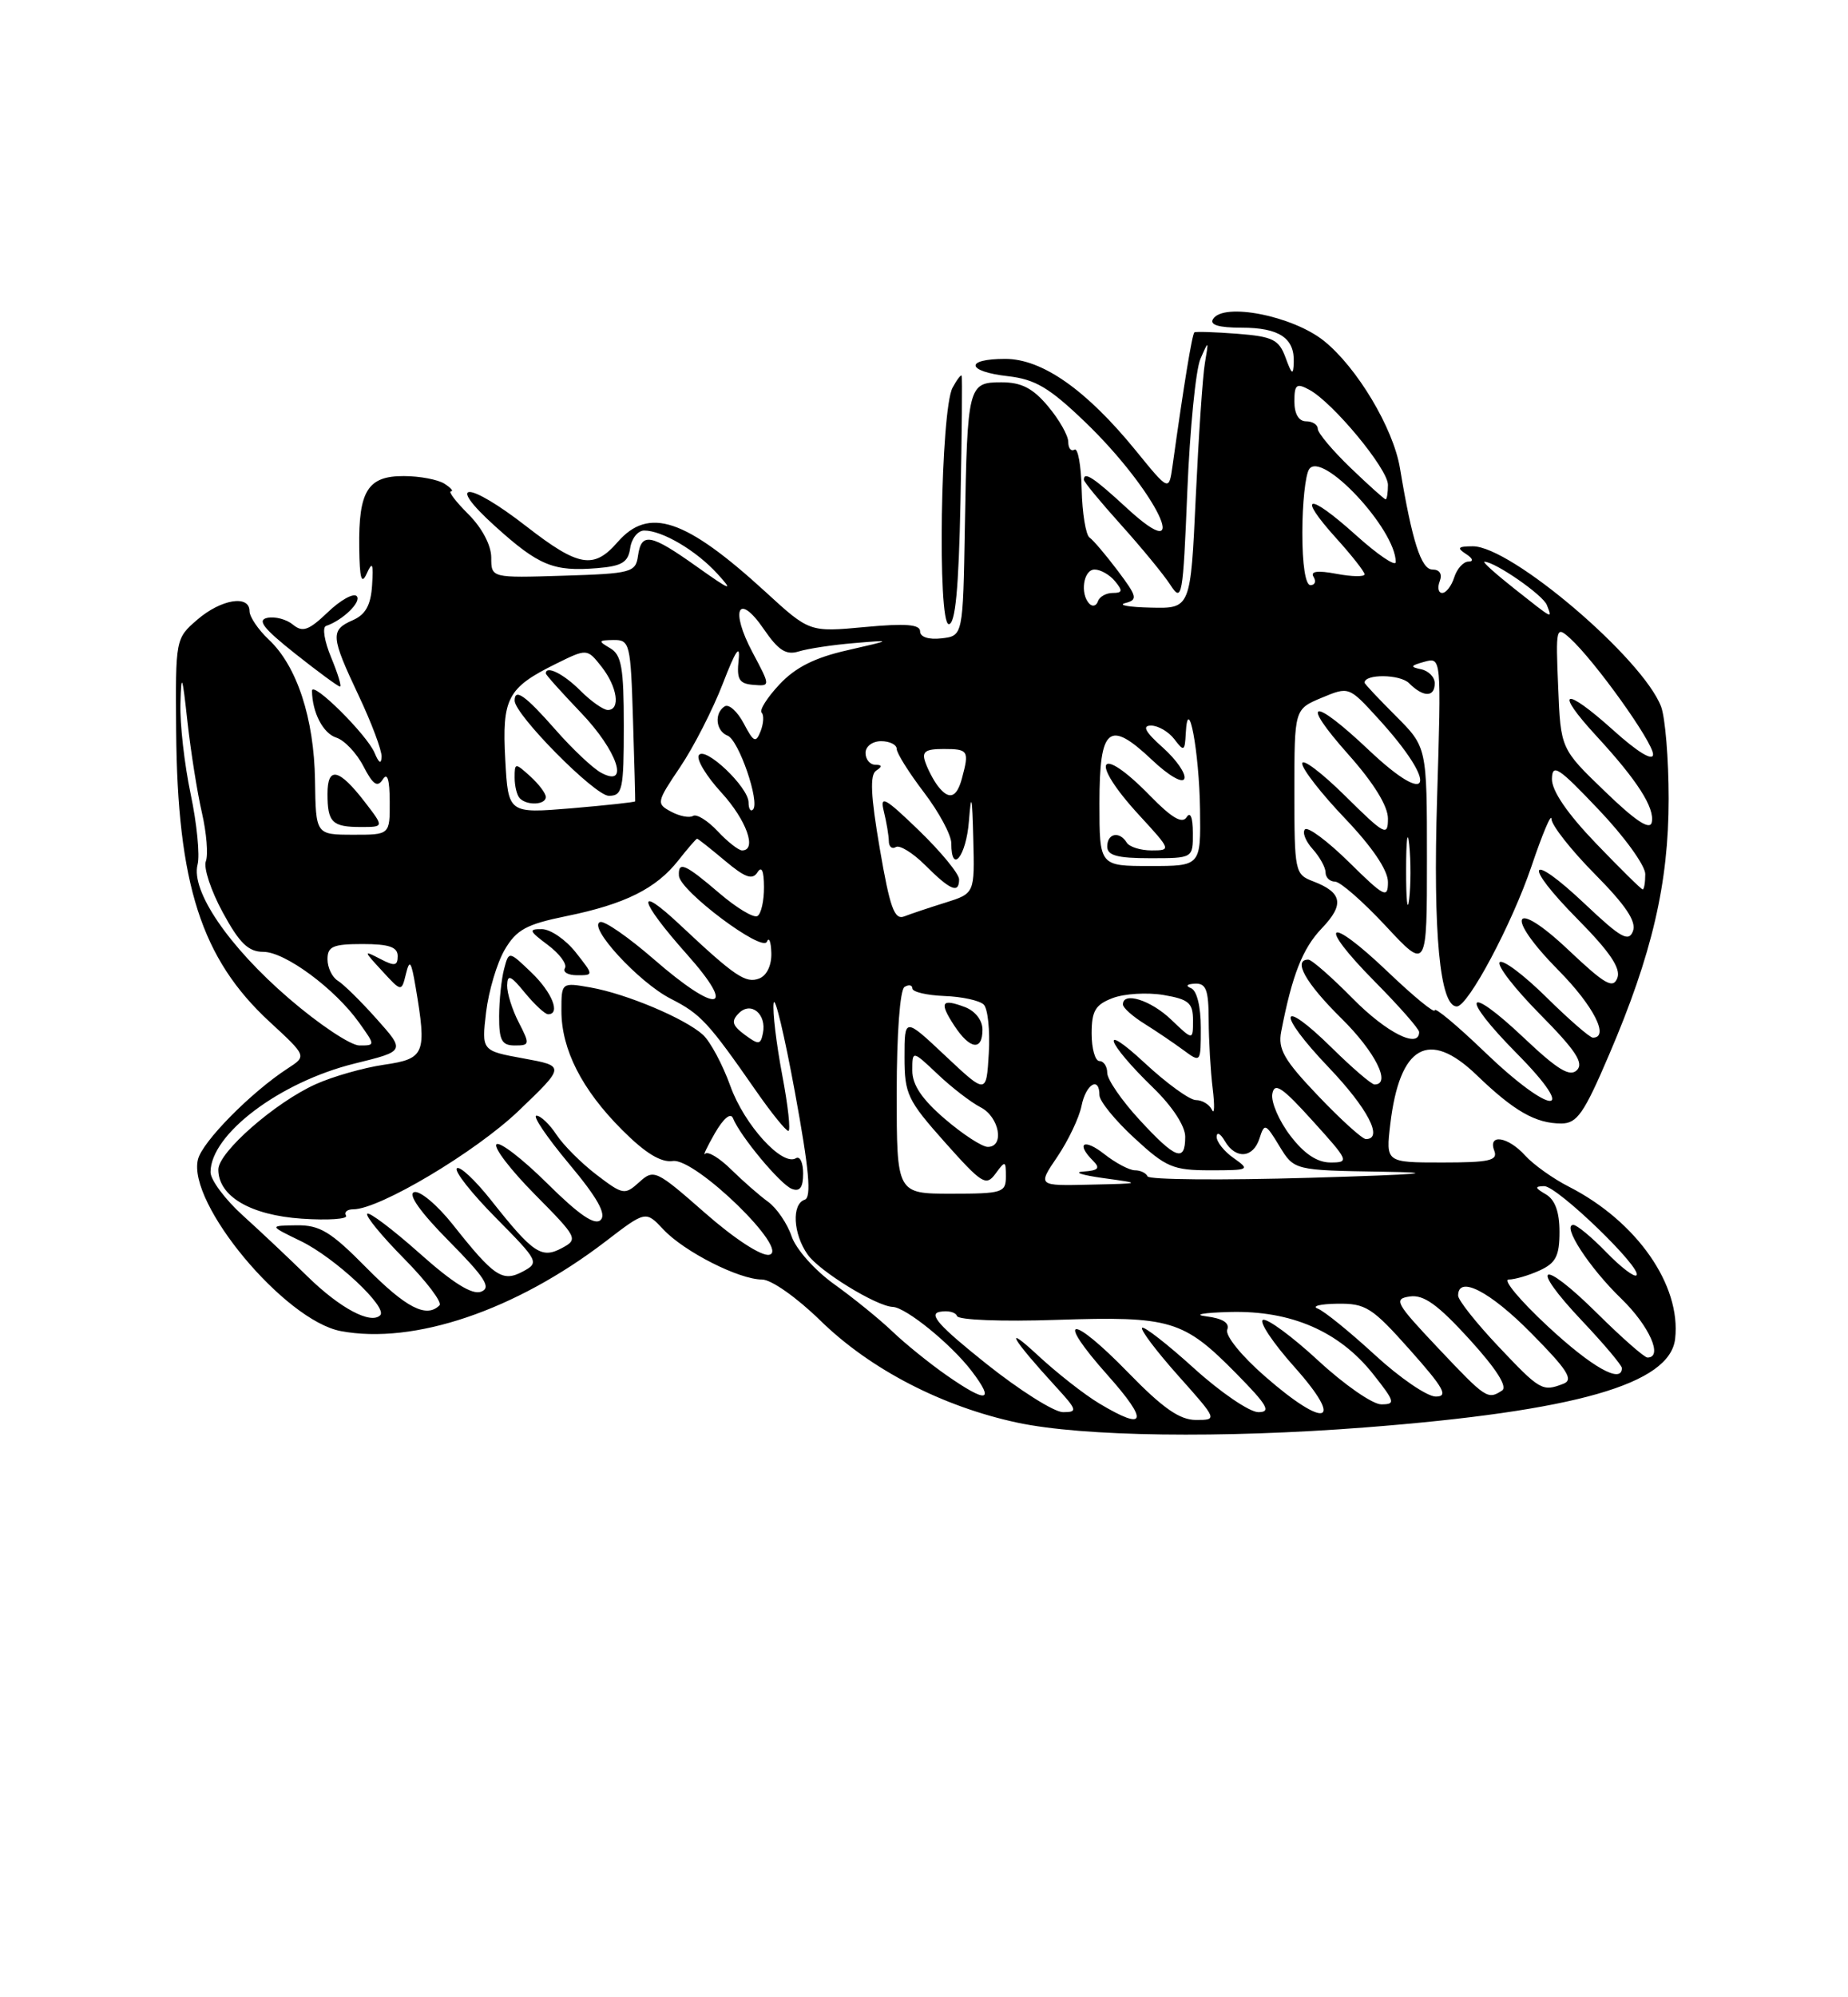 <?xml version="1.0" encoding="UTF-8" standalone="no"?>
<!DOCTYPE svg PUBLIC "-//W3C//DTD SVG 1.1//EN" "http://www.w3.org/Graphics/SVG/1.1/DTD/svg11.dtd" >
<svg xmlns="http://www.w3.org/2000/svg" xmlns:xlink="http://www.w3.org/1999/xlink" version="1.1" viewBox="0 0 237 256">
 <g >
 <path fill="currentColor"
d=" M 175.05 182.96 C 202.08 180.86 214.17 177.41 214.83 171.60 C 215.62 164.72 209.91 156.55 201.22 152.11 C 199.17 151.07 196.64 149.26 195.60 148.11 C 193.39 145.67 190.78 145.27 191.64 147.50 C 192.12 148.75 191.00 149.00 184.97 149.00 C 177.72 149.00 177.72 149.00 178.30 144.08 C 179.50 134.00 183.22 131.88 189.36 137.78 C 194.17 142.42 196.94 144.00 200.23 144.00 C 202.25 144.00 203.14 142.72 206.35 135.21 C 211.88 122.32 214.00 113.20 214.00 102.38 C 214.00 97.29 213.56 91.98 213.03 90.57 C 210.67 84.38 193.76 69.98 188.87 70.02 C 186.97 70.03 186.80 70.22 188.00 71.00 C 188.89 71.57 189.02 71.98 188.32 71.98 C 187.67 71.99 186.85 72.90 186.50 74.00 C 186.15 75.10 185.46 76.00 184.96 76.00 C 184.47 76.00 184.32 75.33 184.64 74.50 C 184.99 73.58 184.64 73.00 183.71 73.00 C 182.26 73.00 181.10 69.39 179.54 60.00 C 178.68 54.87 174.04 47.10 169.79 43.69 C 165.78 40.48 156.91 38.73 155.57 40.89 C 155.10 41.64 156.29 42.00 159.24 42.00 C 164.04 42.00 166.04 43.33 165.92 46.45 C 165.86 48.15 165.68 48.05 164.87 45.84 C 164.02 43.52 163.24 43.14 158.70 42.78 C 155.84 42.56 153.35 42.48 153.18 42.60 C 152.89 42.79 151.81 49.40 150.37 59.74 C 149.91 62.97 149.91 62.97 145.66 57.75 C 139.32 49.97 133.66 46.00 128.92 46.00 C 123.66 46.00 123.92 47.62 129.28 48.22 C 132.77 48.62 134.58 49.69 139.17 54.10 C 148.29 62.86 153.32 73.24 144.52 65.13 C 140.28 61.22 139.00 60.37 139.00 61.49 C 139.00 61.76 141.14 64.35 143.75 67.25 C 146.36 70.15 149.22 73.62 150.09 74.96 C 151.59 77.27 151.71 76.61 152.27 62.95 C 152.60 55.00 153.35 47.38 153.95 46.00 C 155.01 43.57 155.03 43.58 154.53 46.50 C 154.24 48.15 153.72 55.91 153.35 63.75 C 152.69 78.00 152.69 78.00 147.60 77.88 C 144.79 77.82 143.31 77.56 144.30 77.30 C 145.94 76.88 145.85 76.48 143.36 73.17 C 141.84 71.15 140.21 69.23 139.73 68.90 C 139.25 68.56 138.79 65.78 138.72 62.71 C 138.65 59.64 138.23 57.36 137.80 57.63 C 137.36 57.90 137.00 57.45 137.00 56.64 C 137.00 55.82 135.83 53.77 134.41 52.08 C 132.46 49.75 130.99 49.00 128.43 49.00 C 124.16 49.00 124.06 49.39 123.74 67.50 C 123.50 81.50 123.50 81.50 120.75 81.82 C 119.09 82.01 118.00 81.65 118.00 80.92 C 118.00 80.03 116.15 79.88 110.91 80.37 C 103.81 81.03 103.81 81.03 98.16 75.85 C 87.89 66.46 83.20 64.89 79.19 69.50 C 76.15 72.99 74.20 72.66 67.55 67.50 C 59.95 61.59 56.98 61.58 63.53 67.48 C 69.11 72.51 70.99 73.28 76.60 72.82 C 79.76 72.56 80.56 72.08 80.82 70.25 C 81.00 69.01 81.81 68.00 82.62 68.00 C 84.94 68.00 89.27 70.55 92.00 73.54 C 94.13 75.87 93.75 75.74 89.38 72.64 C 83.42 68.40 82.25 68.19 81.82 71.25 C 81.52 73.37 80.98 73.52 72.25 73.79 C 63.00 74.08 63.00 74.08 63.00 71.46 C 63.00 69.90 61.82 67.66 60.08 65.92 C 58.47 64.32 57.46 62.99 57.83 62.98 C 58.20 62.98 57.83 62.53 57.00 62.00 C 56.17 61.47 53.83 61.02 51.79 61.02 C 47.17 61.00 45.97 62.91 46.07 70.18 C 46.12 74.19 46.36 75.01 47.04 73.50 C 47.76 71.90 47.90 72.21 47.72 75.00 C 47.56 77.55 46.89 78.77 45.25 79.49 C 42.34 80.76 42.41 81.56 46.00 89.16 C 47.65 92.65 48.97 96.17 48.94 97.00 C 48.89 97.99 48.59 97.81 48.04 96.50 C 47.06 94.16 39.99 87.16 40.01 88.55 C 40.05 91.34 41.44 94.00 43.12 94.54 C 44.17 94.87 45.74 96.53 46.61 98.22 C 47.84 100.59 48.40 100.97 49.09 99.90 C 49.68 98.96 49.97 99.90 49.98 102.75 C 50.00 107.00 50.00 107.00 45.25 106.99 C 40.50 106.98 40.50 106.98 40.40 100.02 C 40.28 92.07 38.08 85.36 34.47 81.98 C 33.11 80.70 32.00 79.05 32.00 78.33 C 32.00 76.20 28.35 76.80 25.31 79.42 C 22.51 81.83 22.50 81.90 22.59 93.67 C 22.75 113.34 25.82 122.89 34.58 130.97 C 39.34 135.36 39.34 135.36 36.92 136.93 C 32.23 139.97 25.96 146.31 25.39 148.60 C 23.98 154.21 36.50 169.25 43.71 170.61 C 53.09 172.37 66.11 167.96 77.66 159.12 C 82.81 155.17 82.81 155.17 85.07 157.58 C 87.76 160.44 94.78 164.00 97.73 164.00 C 98.91 164.00 102.18 166.30 105.22 169.27 C 111.62 175.52 120.85 180.29 130.50 182.35 C 138.91 184.14 156.71 184.38 175.05 182.96 Z  M 46.79 102.80 C 43.47 98.49 42.00 98.17 42.00 101.75 C 42.00 105.41 42.60 106.00 46.29 106.00 C 49.26 106.00 49.26 106.00 46.79 102.80 Z  M 42.47 84.27 C 41.61 82.21 41.31 80.40 41.81 80.23 C 43.96 79.51 46.43 77.10 45.74 76.40 C 45.32 75.99 43.65 76.92 42.03 78.48 C 39.60 80.80 38.81 81.08 37.58 80.07 C 36.77 79.39 35.29 78.99 34.30 79.19 C 32.93 79.46 33.77 80.54 37.84 83.77 C 40.78 86.10 43.37 88.00 43.60 88.00 C 43.84 88.00 43.32 86.32 42.47 84.27 Z  M 123.18 64.25 C 123.36 55.59 123.42 48.35 123.33 48.16 C 123.24 47.98 122.71 48.67 122.16 49.70 C 120.64 52.54 120.20 80.00 121.68 80.00 C 122.52 80.00 122.95 75.50 123.18 64.25 Z  M 141.00 179.90 C 139.07 178.75 135.49 175.94 133.03 173.65 C 128.56 169.51 129.79 171.61 135.42 177.75 C 138.16 180.74 138.23 181.00 136.33 181.00 C 135.19 181.00 130.74 178.19 126.43 174.75 C 120.42 169.95 119.05 168.42 120.52 168.14 C 121.57 167.94 122.56 168.18 122.73 168.68 C 122.90 169.19 128.50 169.41 135.52 169.17 C 150.16 168.69 151.77 169.17 158.56 176.06 C 162.55 180.11 163.06 181.00 161.38 181.00 C 160.26 181.00 156.54 178.47 153.13 175.38 C 149.71 172.28 146.71 169.95 146.47 170.19 C 146.23 170.44 148.31 173.19 151.10 176.32 C 156.15 181.98 156.15 182.00 153.38 182.00 C 151.29 182.00 149.13 180.49 144.71 175.95 C 137.29 168.32 135.19 168.57 142.05 176.26 C 147.36 182.23 147.00 183.49 141.00 179.90 Z  M 162.18 176.37 C 159.20 173.77 157.10 171.17 157.39 170.43 C 157.72 169.56 156.82 168.99 154.70 168.72 C 152.94 168.50 154.32 168.25 157.76 168.16 C 165.58 167.96 171.75 170.64 176.09 176.11 C 178.91 179.67 179.00 180.00 177.14 180.00 C 176.03 180.00 172.40 177.48 169.08 174.41 C 165.76 171.34 162.56 168.98 161.98 169.17 C 161.41 169.36 163.23 172.11 166.05 175.26 C 172.52 182.52 170.03 183.24 162.18 176.37 Z  M 121.36 176.25 C 119.20 174.74 116.09 172.23 114.46 170.67 C 112.83 169.11 109.48 166.39 107.01 164.62 C 104.49 162.82 102.08 160.11 101.52 158.46 C 100.97 156.83 99.61 154.84 98.51 154.04 C 97.40 153.24 95.28 151.38 93.79 149.92 C 92.31 148.45 90.80 147.53 90.45 147.87 C 90.10 148.22 90.65 147.05 91.66 145.28 C 92.77 143.35 93.70 142.57 94.00 143.32 C 94.92 145.62 100.08 151.82 101.55 152.38 C 102.58 152.78 103.00 152.20 103.00 150.41 C 103.00 149.02 102.59 148.14 102.08 148.45 C 100.33 149.53 95.46 144.19 93.67 139.21 C 92.68 136.45 91.09 133.49 90.15 132.63 C 87.82 130.53 80.34 127.38 75.75 126.57 C 72.00 125.91 72.00 125.91 72.00 129.55 C 72.00 134.51 74.62 139.66 79.77 144.81 C 82.74 147.79 84.76 149.03 86.29 148.81 C 89.18 148.40 101.41 160.30 98.64 160.83 C 97.63 161.02 94.19 158.78 90.41 155.46 C 84.14 149.96 83.85 149.82 81.98 151.52 C 80.12 153.20 79.90 153.16 76.50 150.57 C 74.55 149.08 72.24 146.77 71.36 145.43 C 70.49 144.10 69.33 143.00 68.80 143.00 C 68.26 143.00 70.14 145.77 72.96 149.15 C 76.59 153.48 77.79 155.61 77.04 156.36 C 76.29 157.11 74.27 155.73 70.18 151.68 C 67.00 148.53 64.06 146.27 63.67 146.67 C 63.27 147.06 65.49 149.96 68.59 153.09 C 74.08 158.64 74.18 158.83 72.06 159.97 C 69.44 161.37 68.37 160.65 62.95 153.80 C 60.90 151.22 58.94 149.39 58.59 149.75 C 58.23 150.10 60.49 152.96 63.59 156.09 C 69.08 161.64 69.18 161.83 67.06 162.97 C 64.44 164.37 63.37 163.65 58.05 156.93 C 56.05 154.42 53.83 152.56 53.11 152.80 C 52.28 153.07 53.92 155.39 57.58 159.08 C 62.23 163.78 63.04 165.05 61.70 165.56 C 60.56 166.00 58.08 164.45 53.81 160.64 C 50.38 157.59 47.36 155.31 47.10 155.57 C 46.83 155.83 48.96 158.43 51.83 161.33 C 54.70 164.24 56.74 166.93 56.36 167.31 C 54.69 168.98 52.07 167.63 47.00 162.50 C 42.41 157.85 41.02 157.01 38.03 157.05 C 34.50 157.10 34.50 157.10 38.59 159.08 C 42.95 161.20 49.77 167.57 48.76 168.58 C 47.55 169.78 43.62 167.69 39.47 163.64 C 37.15 161.36 33.39 157.82 31.12 155.77 C 28.85 153.71 27.00 151.23 27.00 150.24 C 27.00 145.38 35.87 138.69 45.47 136.32 C 51.98 134.72 51.98 134.72 48.31 130.61 C 46.30 128.35 44.05 126.14 43.32 125.70 C 42.60 125.26 42.00 124.02 42.00 122.95 C 42.00 121.31 42.70 121.00 46.50 121.00 C 49.88 121.00 51.00 121.38 51.00 122.54 C 51.00 123.81 50.61 123.87 48.75 122.90 C 46.59 121.78 46.60 121.84 49.00 124.44 C 51.49 127.15 51.49 127.15 52.06 124.83 C 52.53 122.90 52.74 123.19 53.30 126.50 C 54.75 135.09 54.51 135.70 49.25 136.47 C 46.64 136.85 42.70 137.97 40.50 138.96 C 35.29 141.30 28.00 147.68 28.00 149.90 C 28.00 153.33 32.12 155.75 38.69 156.20 C 42.10 156.43 44.66 156.25 44.38 155.81 C 44.11 155.36 44.52 155.00 45.31 155.00 C 48.66 155.00 60.99 147.66 66.52 142.37 C 72.50 136.64 72.50 136.64 67.13 135.66 C 61.76 134.68 61.76 134.68 62.34 129.74 C 62.67 127.03 63.73 123.43 64.72 121.74 C 66.23 119.16 67.49 118.47 72.64 117.42 C 80.14 115.89 84.15 113.90 87.00 110.27 C 88.20 108.75 89.28 107.50 89.40 107.50 C 89.52 107.50 91.12 108.77 92.96 110.31 C 95.54 112.48 96.49 112.83 97.14 111.81 C 97.68 110.95 97.97 111.60 97.98 113.69 C 97.99 115.45 97.62 117.12 97.14 117.41 C 96.67 117.70 94.47 116.38 92.24 114.47 C 87.84 110.71 86.96 110.33 87.07 112.25 C 87.19 114.19 97.78 122.12 98.35 120.70 C 98.62 120.04 98.88 120.69 98.92 122.14 C 98.97 123.73 98.34 125.04 97.36 125.42 C 95.63 126.08 94.24 125.14 87.25 118.58 C 81.40 113.08 81.91 115.38 88.08 122.30 C 94.66 129.68 92.03 130.07 83.82 122.92 C 80.60 120.13 77.52 117.99 76.97 118.18 C 75.31 118.73 81.92 125.92 86.00 128.00 C 89.88 129.98 90.81 130.99 97.00 139.88 C 98.92 142.64 100.77 144.93 101.10 144.95 C 101.42 144.98 101.07 141.74 100.31 137.75 C 99.56 133.76 99.06 129.63 99.22 128.57 C 99.37 127.52 100.60 132.66 101.95 140.01 C 103.78 149.96 104.09 153.47 103.20 153.77 C 101.51 154.33 101.71 158.14 103.57 160.79 C 105.06 162.92 112.39 167.43 114.50 167.51 C 116.19 167.58 121.98 172.28 124.61 175.73 C 127.65 179.72 126.58 179.89 121.36 176.25 Z  M 66.53 131.05 C 65.69 129.43 65.02 127.29 65.04 126.30 C 65.07 124.84 65.49 125.01 67.32 127.25 C 68.56 128.76 69.90 130.00 70.29 130.00 C 71.93 130.00 70.80 127.18 68.13 124.63 C 65.26 121.88 65.26 121.88 64.65 124.19 C 64.31 125.46 64.02 128.19 64.01 130.25 C 64.00 133.35 64.35 134.00 66.03 134.00 C 67.95 134.00 67.97 133.85 66.53 131.05 Z  M 73.83 122.06 C 72.55 120.44 70.60 119.10 69.50 119.09 C 67.75 119.07 67.85 119.32 70.26 121.12 C 71.77 122.25 72.76 123.59 72.45 124.09 C 72.14 124.59 72.84 125.00 74.02 125.00 C 76.15 125.00 76.15 125.00 73.83 122.06 Z  M 176.31 173.65 C 173.11 170.71 169.82 168.04 169.00 167.73 C 168.18 167.42 169.30 167.13 171.50 167.10 C 175.15 167.05 175.96 167.56 180.82 173.02 C 185.18 177.92 185.78 179.00 184.13 179.00 C 183.02 179.00 179.50 176.59 176.31 173.65 Z  M 184.40 172.75 C 178.96 166.99 178.68 166.48 180.82 166.17 C 182.60 165.92 184.41 167.23 188.46 171.67 C 191.92 175.47 193.37 177.76 192.63 178.23 C 190.79 179.43 190.56 179.27 184.40 172.75 Z  M 192.15 172.56 C 189.32 169.57 187.00 166.64 187.00 166.06 C 187.00 163.42 191.05 165.49 196.36 170.86 C 201.04 175.59 201.84 176.85 200.50 177.36 C 197.80 178.40 197.52 178.24 192.15 172.56 Z  M 198.50 170.00 C 194.95 166.70 192.69 164.00 193.48 164.00 C 194.26 164.00 196.05 163.48 197.45 162.84 C 199.53 161.89 200.00 160.98 200.00 157.89 C 200.00 155.33 199.43 153.77 198.25 153.08 C 196.83 152.25 196.79 152.06 198.03 152.03 C 199.70 152.00 210.71 162.63 209.87 163.46 C 209.59 163.74 207.84 162.40 205.99 160.49 C 204.13 158.57 202.23 157.00 201.78 157.00 C 200.25 157.00 203.79 162.46 207.92 166.45 C 211.52 169.94 213.33 174.00 211.28 174.00 C 210.88 174.00 207.97 171.44 204.81 168.31 C 197.59 161.16 195.98 161.99 202.89 169.29 C 205.70 172.26 208.00 174.99 208.00 175.35 C 208.00 177.42 204.15 175.25 198.50 170.00 Z  M 115.00 140.06 C 115.00 132.51 115.42 126.86 116.00 126.50 C 116.55 126.16 117.00 126.25 117.01 126.69 C 117.01 127.14 118.86 127.57 121.11 127.66 C 123.37 127.74 125.64 128.24 126.16 128.76 C 126.69 129.29 126.98 132.09 126.81 134.99 C 126.50 140.27 126.50 140.27 121.25 135.34 C 116.00 130.40 116.00 130.40 116.00 135.50 C 116.00 140.23 116.38 141.02 121.18 146.41 C 125.96 151.77 126.46 152.08 127.68 150.42 C 128.92 148.73 129.00 148.75 129.00 150.81 C 129.00 152.86 128.54 153.00 122.00 153.00 C 115.00 153.00 115.00 153.00 115.00 140.06 Z  M 126.00 131.97 C 126.00 130.78 125.07 129.58 123.75 129.08 C 120.72 127.94 120.42 128.46 122.39 131.47 C 124.39 134.52 126.00 134.74 126.00 131.97 Z  M 135.61 148.25 C 137.00 146.19 138.40 143.26 138.70 141.75 C 139.26 138.94 141.00 137.90 141.00 140.37 C 141.00 141.13 143.01 143.60 145.48 145.87 C 149.54 149.62 150.44 150.00 155.20 150.00 C 160.23 150.00 160.35 149.94 158.22 148.44 C 157.00 147.59 156.01 146.35 156.03 145.69 C 156.05 145.04 156.52 145.29 157.08 146.25 C 158.47 148.63 160.72 148.45 161.53 145.90 C 162.16 143.92 162.31 143.98 164.08 146.90 C 165.97 150.00 165.97 150.00 177.24 150.18 C 185.07 150.30 182.26 150.54 168.00 150.96 C 156.72 151.29 147.35 151.21 147.17 150.78 C 146.98 150.35 146.26 150.00 145.55 150.00 C 144.85 150.00 143.08 149.07 141.63 147.93 C 139.01 145.86 137.92 146.52 140.20 148.80 C 141.13 149.73 140.86 150.03 138.95 150.16 C 137.60 150.24 138.75 150.62 141.50 151.00 C 146.50 151.69 146.50 151.69 139.78 151.84 C 133.06 152.00 133.06 152.00 135.61 148.25 Z  M 165.47 145.55 C 164.03 143.66 162.99 141.26 163.17 140.21 C 163.44 138.67 164.43 139.33 168.34 143.66 C 172.98 148.78 173.08 149.00 170.64 149.00 C 168.92 149.00 167.25 147.89 165.47 145.55 Z  M 146.13 143.52 C 143.86 141.06 142.00 138.36 142.00 137.52 C 142.00 136.69 141.55 136.00 141.00 136.00 C 140.45 136.00 140.00 134.41 140.00 132.48 C 140.00 129.56 140.47 128.77 142.71 127.92 C 144.19 127.36 147.12 127.18 149.21 127.53 C 152.46 128.08 153.00 128.55 153.00 130.77 C 153.00 133.37 153.00 133.37 150.20 130.69 C 147.58 128.18 143.99 127.06 144.01 128.75 C 144.01 129.16 145.25 130.27 146.76 131.21 C 148.27 132.15 150.51 133.67 151.75 134.58 C 154.00 136.24 154.00 136.24 154.00 131.71 C 154.00 129.01 153.49 126.96 152.75 126.66 C 152.00 126.36 152.20 126.13 153.25 126.08 C 154.68 126.01 155.00 126.87 155.01 130.75 C 155.02 133.36 155.25 137.30 155.52 139.50 C 155.79 141.70 155.75 142.94 155.43 142.25 C 155.10 141.56 154.18 141.00 153.37 141.00 C 152.57 141.00 149.62 138.86 146.81 136.25 C 140.87 130.73 141.86 133.58 147.92 139.45 C 150.36 141.82 152.00 144.33 152.00 145.70 C 152.00 149.02 150.78 148.57 146.13 143.52 Z  M 121.18 143.42 C 118.25 140.91 117.00 139.06 117.00 137.23 C 117.00 134.61 117.00 134.61 120.25 137.68 C 122.04 139.38 124.51 141.28 125.75 141.92 C 128.16 143.15 128.87 147.00 126.68 147.00 C 125.95 147.00 123.48 145.39 121.18 143.42 Z  M 169.06 140.47 C 164.67 135.87 163.87 134.48 164.31 132.22 C 165.71 124.97 167.06 121.54 169.53 118.97 C 172.44 115.93 172.15 114.39 168.40 112.96 C 166.07 112.08 166.00 111.72 166.00 101.47 C 166.00 90.90 166.00 90.90 169.49 89.44 C 172.99 87.98 172.99 87.98 176.74 92.09 C 184.55 100.64 183.64 103.79 175.57 96.16 C 168.27 89.25 166.59 89.59 172.92 96.70 C 176.17 100.35 178.00 103.31 178.00 104.92 C 178.00 107.25 177.60 107.04 172.50 102.00 C 169.47 99.01 167.00 97.15 167.00 97.86 C 167.00 98.57 169.47 101.74 172.50 104.91 C 176.00 108.58 178.00 111.54 178.00 113.05 C 178.00 115.21 177.55 114.98 173.02 110.52 C 170.29 107.83 167.74 105.93 167.36 106.30 C 166.99 106.68 167.43 107.81 168.34 108.82 C 169.25 109.83 170.00 111.18 170.00 111.83 C 170.00 112.47 170.55 113.00 171.21 113.00 C 171.88 113.00 174.80 115.56 177.71 118.68 C 183.00 124.36 183.00 124.36 183.00 110.06 C 183.00 95.76 183.00 95.76 179.00 91.76 C 176.80 89.56 175.00 87.65 175.00 87.50 C 175.00 86.36 179.55 86.41 180.70 87.56 C 182.54 89.40 184.00 89.40 184.00 87.57 C 184.00 86.79 183.21 85.98 182.25 85.78 C 180.80 85.48 180.87 85.32 182.68 84.82 C 184.85 84.23 184.85 84.23 184.30 102.36 C 183.77 119.64 184.66 129.00 186.83 129.00 C 188.28 129.00 193.91 118.42 196.42 111.00 C 197.81 106.88 198.96 104.16 198.97 104.97 C 198.99 105.78 201.49 108.96 204.54 112.04 C 208.51 116.05 209.89 118.12 209.42 119.35 C 208.87 120.78 207.86 120.21 203.32 115.92 C 195.97 108.97 195.16 110.58 202.35 117.84 C 206.46 122.00 207.89 124.12 207.42 125.35 C 206.87 126.78 205.83 126.18 201.20 121.81 C 193.99 114.98 192.83 117.24 199.88 124.38 C 204.37 128.92 206.45 133.00 204.28 133.00 C 203.89 133.00 201.20 130.66 198.31 127.81 C 195.41 124.95 192.73 122.94 192.33 123.33 C 191.94 123.73 194.27 126.74 197.52 130.02 C 202.05 134.60 203.15 136.25 202.24 137.16 C 201.33 138.07 199.77 137.12 195.47 133.06 C 187.91 125.91 187.12 127.54 194.53 135.03 C 202.66 143.24 198.99 143.08 190.41 134.84 C 186.89 131.45 184.00 129.05 184.00 129.49 C 184.00 129.94 181.28 127.71 177.95 124.53 C 170.19 117.13 168.79 118.21 176.31 125.81 C 179.44 128.97 182.00 131.88 182.00 132.28 C 182.00 134.48 177.80 132.36 173.50 128.00 C 170.79 125.25 168.22 123.00 167.79 123.00 C 165.75 123.00 167.45 126.01 172.00 130.50 C 176.36 134.79 178.48 139.00 176.28 139.00 C 175.89 139.00 173.43 136.89 170.81 134.31 C 164.01 127.62 163.65 129.74 170.38 136.79 C 175.42 142.07 177.46 146.00 175.17 146.00 C 174.71 146.00 171.96 143.51 169.06 140.47 Z  M 37.06 127.98 C 29.32 121.32 24.46 114.19 25.34 110.81 C 25.65 109.63 25.25 105.56 24.45 101.77 C 23.65 97.97 23.06 92.76 23.14 90.18 C 23.25 86.14 23.38 86.46 24.04 92.50 C 24.47 96.35 25.30 101.61 25.90 104.19 C 26.49 106.77 26.72 109.56 26.40 110.39 C 26.08 111.22 27.06 114.18 28.57 116.95 C 30.71 120.89 31.85 122.00 33.77 122.00 C 36.56 122.00 42.96 126.73 46.05 131.07 C 48.14 134.00 48.14 134.00 46.09 134.00 C 44.97 134.00 40.90 131.29 37.06 127.98 Z  M 95.50 132.62 C 93.90 131.43 93.75 130.88 94.75 129.87 C 96.31 128.29 98.35 129.99 97.84 132.44 C 97.54 133.93 97.29 133.94 95.50 132.62 Z  M 112.83 108.78 C 111.66 101.96 111.54 99.31 112.37 98.77 C 113.18 98.24 113.14 98.03 112.25 98.02 C 111.56 98.01 111.00 97.33 111.00 96.50 C 111.00 95.67 111.89 95.00 113.00 95.00 C 114.10 95.00 115.00 95.45 115.00 95.99 C 115.00 96.54 116.58 99.05 118.50 101.57 C 120.42 104.09 122.00 107.02 122.00 108.08 C 122.00 112.14 123.91 109.76 124.26 105.25 C 124.56 101.47 124.68 101.94 124.82 107.51 C 125.00 114.51 125.00 114.51 121.25 115.69 C 119.19 116.33 116.81 117.13 115.96 117.46 C 114.70 117.94 114.13 116.35 112.83 108.78 Z  M 123.00 112.71 C 123.00 112.00 120.69 109.19 117.87 106.46 C 113.47 102.21 112.82 101.86 113.35 104.00 C 113.69 105.38 113.98 107.09 113.99 107.81 C 113.99 108.53 114.40 108.87 114.89 108.57 C 115.37 108.27 117.06 109.31 118.64 110.88 C 121.87 114.11 123.00 114.59 123.00 112.71 Z  M 180.33 111.50 C 180.33 107.65 180.51 106.20 180.73 108.27 C 180.95 110.35 180.94 113.50 180.72 115.27 C 180.50 117.05 180.32 115.35 180.33 111.50 Z  M 204.67 108.09 C 201.00 104.27 199.01 101.36 199.03 99.84 C 199.07 97.81 199.86 98.33 205.03 103.78 C 208.32 107.23 211.00 110.94 211.00 112.03 C 211.00 113.11 210.85 114.00 210.67 114.00 C 210.49 114.00 207.79 111.34 204.67 108.09 Z  M 141.00 102.97 C 141.00 93.18 142.21 92.18 147.72 97.38 C 149.88 99.43 151.67 100.46 151.89 99.80 C 152.11 99.16 150.86 97.37 149.13 95.82 C 146.86 93.80 146.44 93.00 147.62 93.00 C 148.53 93.00 149.88 93.79 150.61 94.75 C 151.83 96.36 151.95 96.30 152.07 94.00 C 152.35 88.62 153.80 96.32 153.90 103.75 C 154.00 111.00 154.00 111.00 147.50 111.00 C 141.00 111.00 141.00 111.00 141.00 102.97 Z  M 152.98 106.75 C 152.98 104.77 152.66 103.99 152.18 104.74 C 151.62 105.63 150.27 104.84 147.49 101.99 C 140.83 95.17 139.60 97.44 146.13 104.52 C 150.19 108.93 150.21 109.00 147.69 109.00 C 146.27 109.00 144.84 108.55 144.50 108.00 C 143.57 106.49 142.00 106.80 142.00 108.50 C 142.00 109.65 143.28 110.00 147.50 110.00 C 153.00 110.00 153.00 110.00 152.98 106.75 Z  M 92.03 106.53 C 90.75 105.17 89.33 104.29 88.88 104.58 C 88.42 104.86 87.15 104.62 86.06 104.03 C 84.15 103.01 84.19 102.82 87.23 98.31 C 88.96 95.75 91.43 90.91 92.72 87.57 C 94.31 83.43 94.95 82.47 94.73 84.55 C 94.46 87.08 94.78 87.63 96.61 87.78 C 98.82 87.96 98.82 87.96 96.51 83.62 C 93.59 78.13 94.68 75.86 97.95 80.63 C 99.82 83.36 100.81 84.00 102.43 83.50 C 103.57 83.14 106.75 82.66 109.50 82.43 C 114.50 82.01 114.50 82.01 108.65 83.35 C 104.49 84.29 101.99 85.55 99.96 87.73 C 98.39 89.40 97.36 91.03 97.68 91.34 C 97.99 91.66 97.93 92.72 97.55 93.71 C 96.93 95.27 96.66 95.15 95.38 92.72 C 94.57 91.19 93.48 90.21 92.95 90.53 C 91.57 91.39 91.79 93.70 93.31 94.29 C 94.74 94.84 97.49 102.84 96.57 103.76 C 96.26 104.08 96.00 103.67 96.00 102.85 C 96.00 100.89 90.39 95.57 89.62 96.80 C 89.29 97.34 90.59 99.49 92.51 101.58 C 95.73 105.10 97.13 109.00 95.17 109.00 C 94.72 109.00 93.30 107.89 92.03 106.53 Z  M 205.83 101.44 C 200.15 95.98 200.15 95.98 199.83 88.06 C 199.51 80.40 199.56 80.19 201.35 81.81 C 204.54 84.71 212.00 95.13 212.00 96.69 C 212.00 97.61 210.02 96.41 206.86 93.56 C 200.57 87.91 199.24 88.37 204.72 94.32 C 209.98 100.02 212.24 103.55 211.83 105.41 C 211.60 106.45 209.75 105.23 205.83 101.44 Z  M 64.80 97.39 C 64.37 89.51 65.07 88.16 71.26 85.10 C 75.29 83.11 75.29 83.11 77.15 85.46 C 79.17 88.04 79.61 91.00 77.95 91.00 C 77.38 91.00 75.78 89.88 74.41 88.50 C 72.27 86.36 70.00 85.24 70.00 86.32 C 70.00 86.50 72.03 88.76 74.50 91.34 C 79.18 96.22 80.80 101.04 77.10 99.05 C 76.06 98.50 73.41 96.01 71.23 93.52 C 67.36 89.12 66.00 88.16 66.00 89.80 C 66.00 91.60 76.29 102.00 78.08 102.00 C 79.83 102.00 80.00 101.21 80.00 93.05 C 80.00 85.58 79.71 83.93 78.25 83.08 C 76.68 82.16 76.72 82.06 78.68 82.03 C 80.77 82.00 80.88 82.47 81.18 92.25 C 81.36 97.89 81.48 102.59 81.46 102.71 C 81.43 102.82 77.76 103.22 73.30 103.60 C 65.18 104.27 65.18 104.27 64.80 97.39 Z  M 70.00 102.15 C 70.00 101.69 69.10 100.50 68.00 99.50 C 66.06 97.75 66.00 97.75 66.00 99.68 C 66.00 100.77 66.30 101.97 66.67 102.33 C 67.62 103.29 70.00 103.16 70.00 102.15 Z  M 120.28 100.75 C 119.75 100.06 119.03 98.71 118.69 97.75 C 118.18 96.34 118.63 96.00 121.03 96.00 C 124.18 96.00 124.32 96.22 123.37 99.75 C 122.69 102.28 121.71 102.60 120.28 100.75 Z  M 194.17 75.42 C 191.79 73.54 190.08 72.00 190.37 72.00 C 191.73 72.00 197.89 76.26 198.38 77.55 C 199.08 79.37 199.31 79.48 194.17 75.42 Z  M 139.73 77.40 C 138.47 76.14 138.94 73.00 140.38 73.00 C 141.14 73.00 142.32 73.67 143.00 74.50 C 144.01 75.72 143.96 76.00 142.71 76.00 C 141.86 76.00 141.01 76.48 140.81 77.06 C 140.62 77.65 140.13 77.80 139.73 77.40 Z  M 167.02 68.25 C 167.02 64.54 167.41 60.90 167.88 60.16 C 169.47 57.65 179.00 67.83 179.00 72.04 C 179.00 72.67 176.69 71.11 173.86 68.56 C 167.74 63.06 166.24 63.30 171.36 68.98 C 173.36 71.19 175.00 73.28 175.00 73.61 C 175.00 73.95 173.38 73.92 171.40 73.55 C 168.96 73.09 168.02 73.22 168.46 73.94 C 168.82 74.52 168.64 75.00 168.06 75.00 C 167.42 75.00 167.01 72.34 167.02 68.25 Z  M 173.20 59.96 C 170.89 57.74 169.00 55.49 169.00 54.96 C 169.00 54.43 168.32 54.00 167.50 54.00 C 166.56 54.00 166.00 53.05 166.00 51.46 C 166.00 49.28 166.27 49.07 167.90 49.95 C 170.93 51.57 178.00 60.10 178.00 62.14 C 178.00 63.16 177.87 64.00 177.70 64.00 C 177.54 64.00 175.51 62.18 173.20 59.96 Z "/>
</g>
</svg>